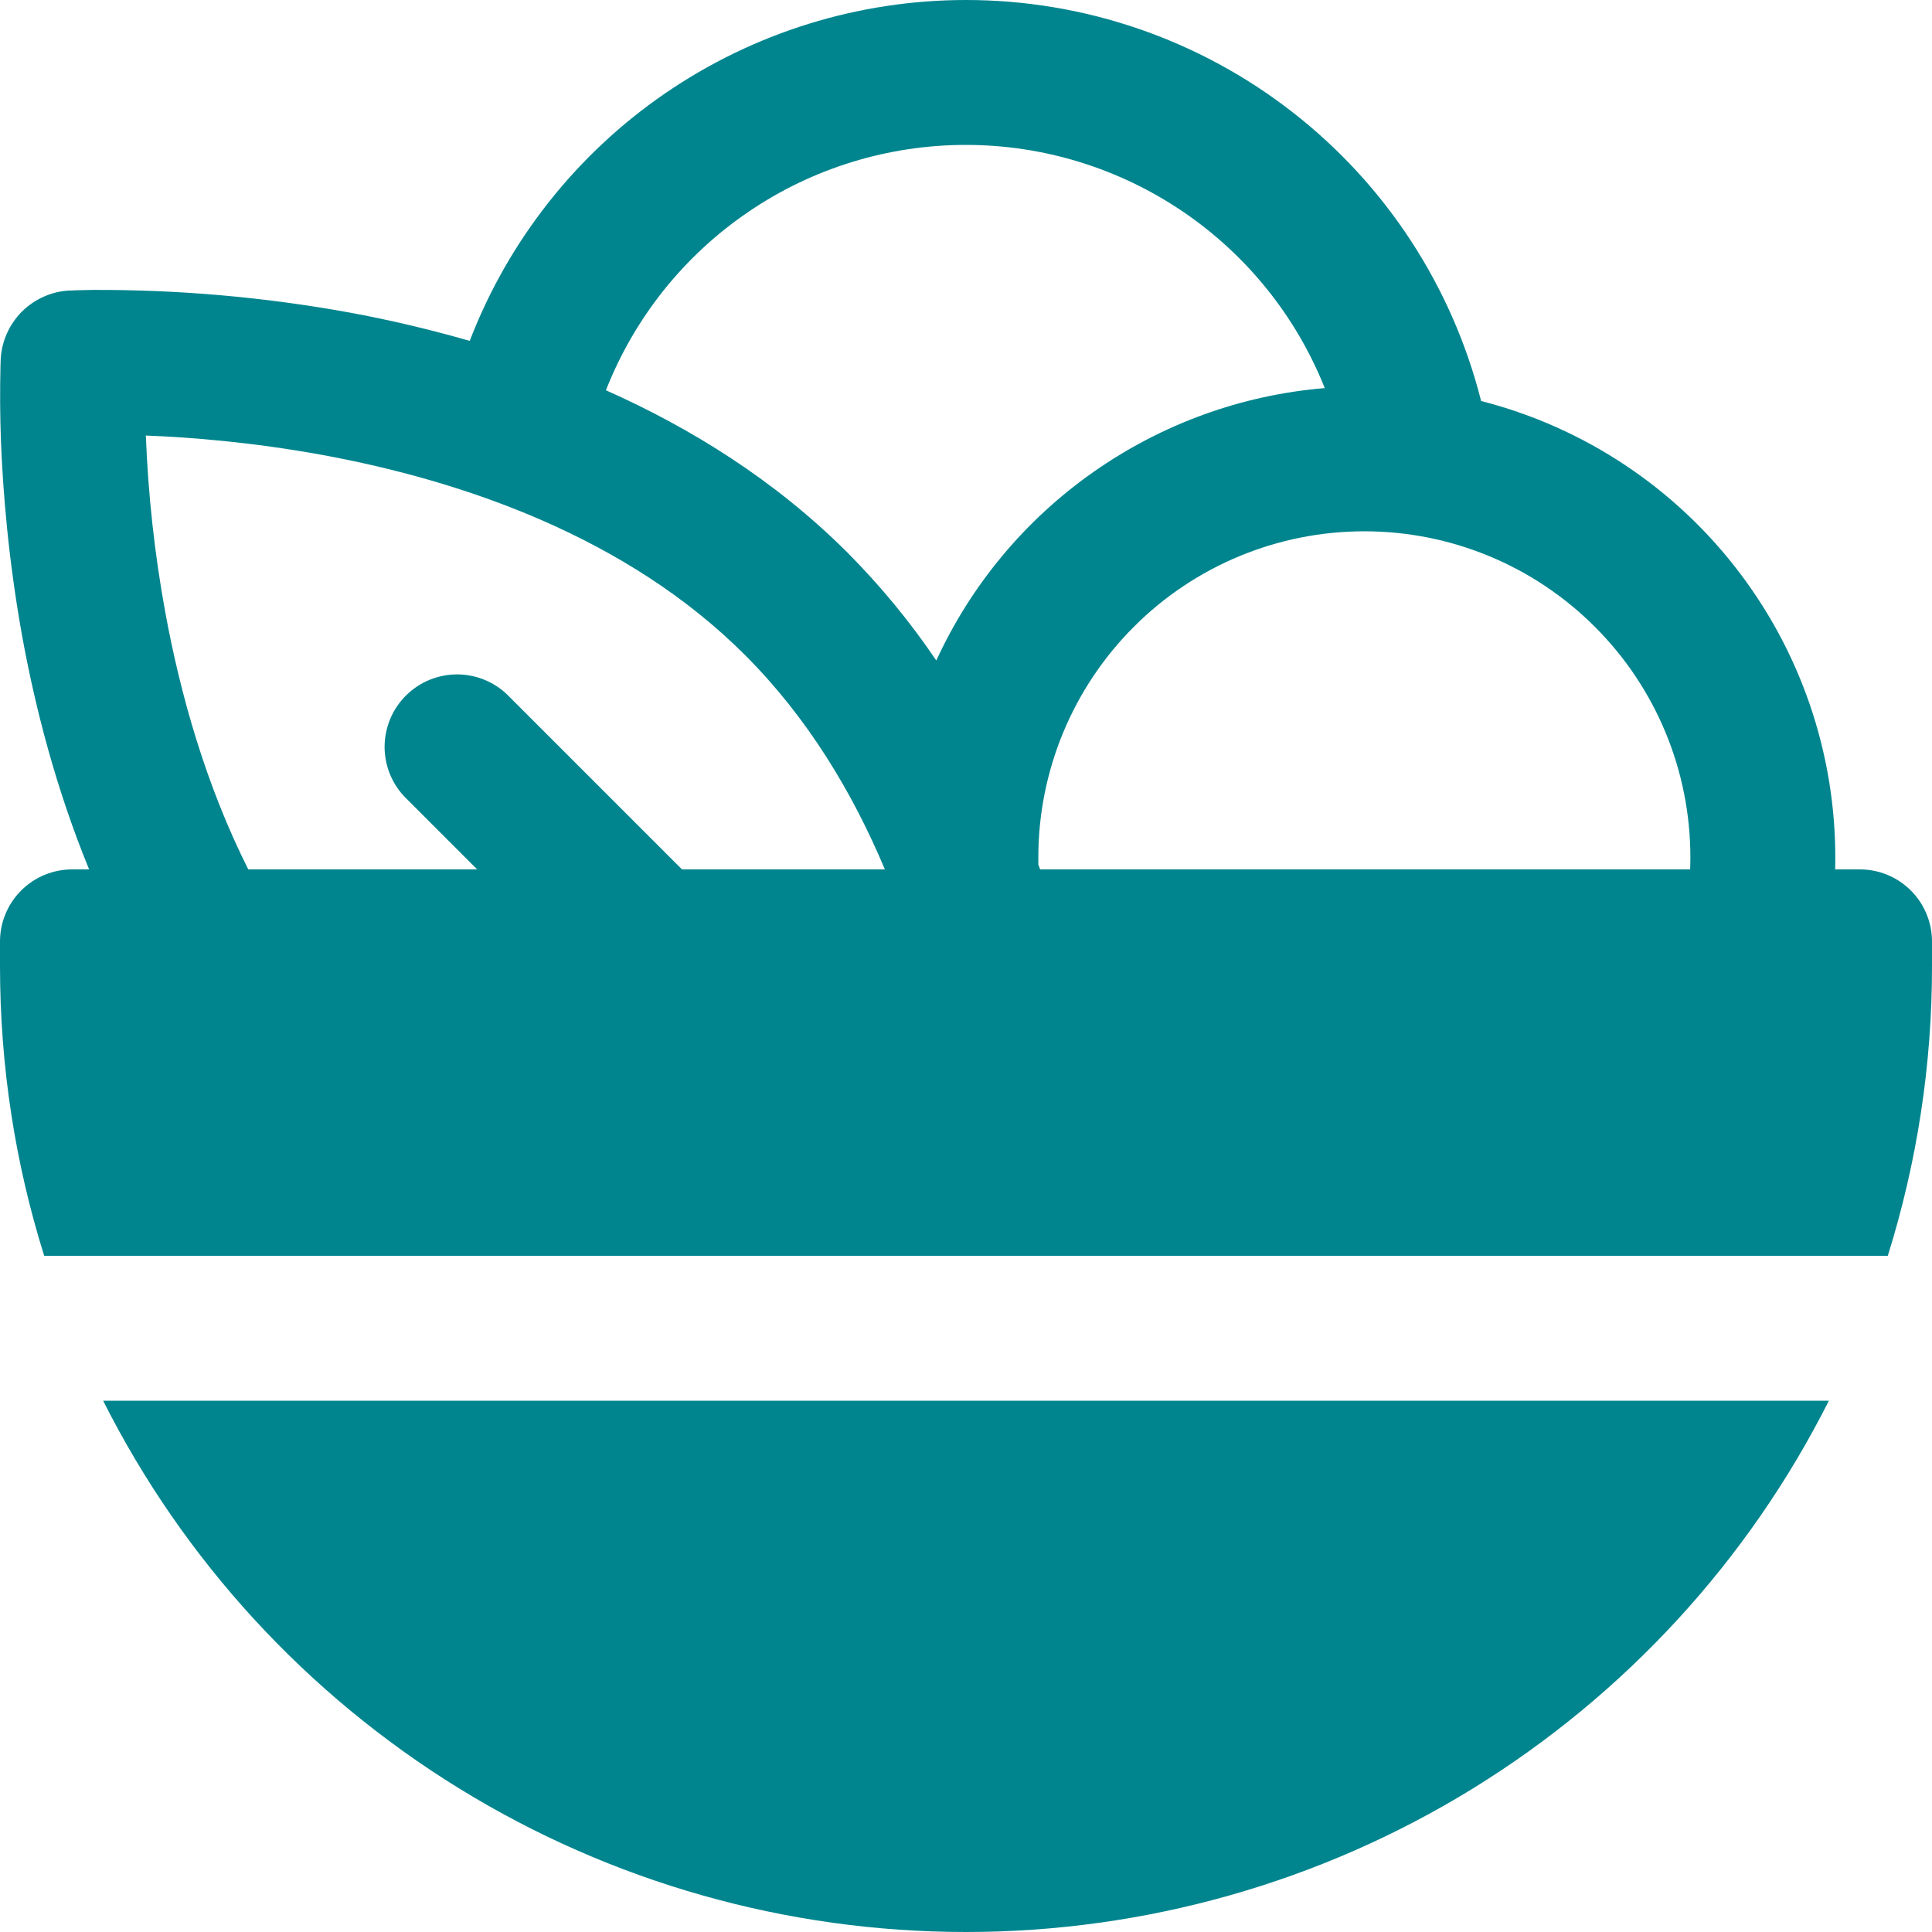 <svg xmlns="http://www.w3.org/2000/svg" width="16" height="16" viewBox="0 0 16 16" fill="#00858E">
<path d="M8 6.21195e-08C7.11 -0 6.241 0.27 5.507 0.774C4.773 1.278 4.21 1.992 3.89 2.823C3.559 2.728 3.222 2.648 2.882 2.586C2.184 2.46 1.475 2.398 0.765 2.401L0.627 2.404L0.589 2.406L0.573 2.406C0.425 2.414 0.286 2.477 0.181 2.581C0.077 2.686 0.014 2.825 0.006 2.973L0.004 3.028C-0.001 3.237 -0 3.446 0.008 3.655C0.024 4.066 0.069 4.637 0.186 5.282C0.294 5.87 0.465 6.534 0.738 7.2H0.597C0.439 7.2 0.287 7.263 0.175 7.375C0.063 7.487 0 7.639 0 7.797V8C0 8.836 0.128 9.642 0.366 10.4H15.634C15.877 9.623 16.001 8.814 16 8V7.797C16 7.639 15.937 7.487 15.825 7.375C15.713 7.263 15.562 7.2 15.403 7.2H15.198C15.22 6.317 14.943 5.453 14.41 4.748C13.878 4.043 13.122 3.54 12.266 3.321C12.026 2.371 11.476 1.529 10.703 0.928C9.93 0.326 8.979 -7.92451e-05 7.999 6.21195e-08M7.999 1.2C8.639 1.2 9.264 1.392 9.794 1.751C10.324 2.11 10.734 2.619 10.971 3.214C10.283 3.271 9.623 3.511 9.058 3.907C8.492 4.303 8.042 4.843 7.754 5.47C7.538 5.15 7.292 4.852 7.02 4.578C6.421 3.979 5.724 3.546 5.018 3.232C5.253 2.633 5.664 2.118 6.196 1.756C6.727 1.393 7.356 1.2 8 1.2M13.999 7.1C13.999 7.134 13.998 7.167 13.997 7.2H8.614L8.599 7.16V7.1C8.599 6.384 8.884 5.697 9.39 5.191C9.896 4.684 10.583 4.4 11.299 4.4C12.015 4.4 12.702 4.684 13.208 5.191C13.715 5.697 13.999 6.384 13.999 7.1ZM6.172 5.427C6.686 5.941 7.059 6.559 7.328 7.2H5.648L4.224 5.776C4.169 5.717 4.103 5.67 4.029 5.637C3.956 5.604 3.876 5.587 3.796 5.585C3.715 5.584 3.635 5.599 3.56 5.629C3.486 5.659 3.418 5.704 3.361 5.761C3.304 5.818 3.259 5.886 3.229 5.96C3.199 6.035 3.184 6.115 3.185 6.196C3.187 6.276 3.204 6.356 3.237 6.429C3.27 6.503 3.317 6.569 3.376 6.624L3.952 7.2H2.056C1.704 6.499 1.493 5.75 1.368 5.066C1.28 4.585 1.227 4.098 1.208 3.609V3.607C1.576 3.621 2.09 3.662 2.666 3.767C3.834 3.981 5.194 4.447 6.172 5.427ZM0.854 11.6C1.52 12.923 2.542 14.035 3.804 14.812C5.065 15.589 6.518 16 8 16C9.482 16 10.935 15.589 12.197 14.812C13.458 14.035 14.48 12.923 15.146 11.6H0.854Z" fill="#00858E"/>
</svg>